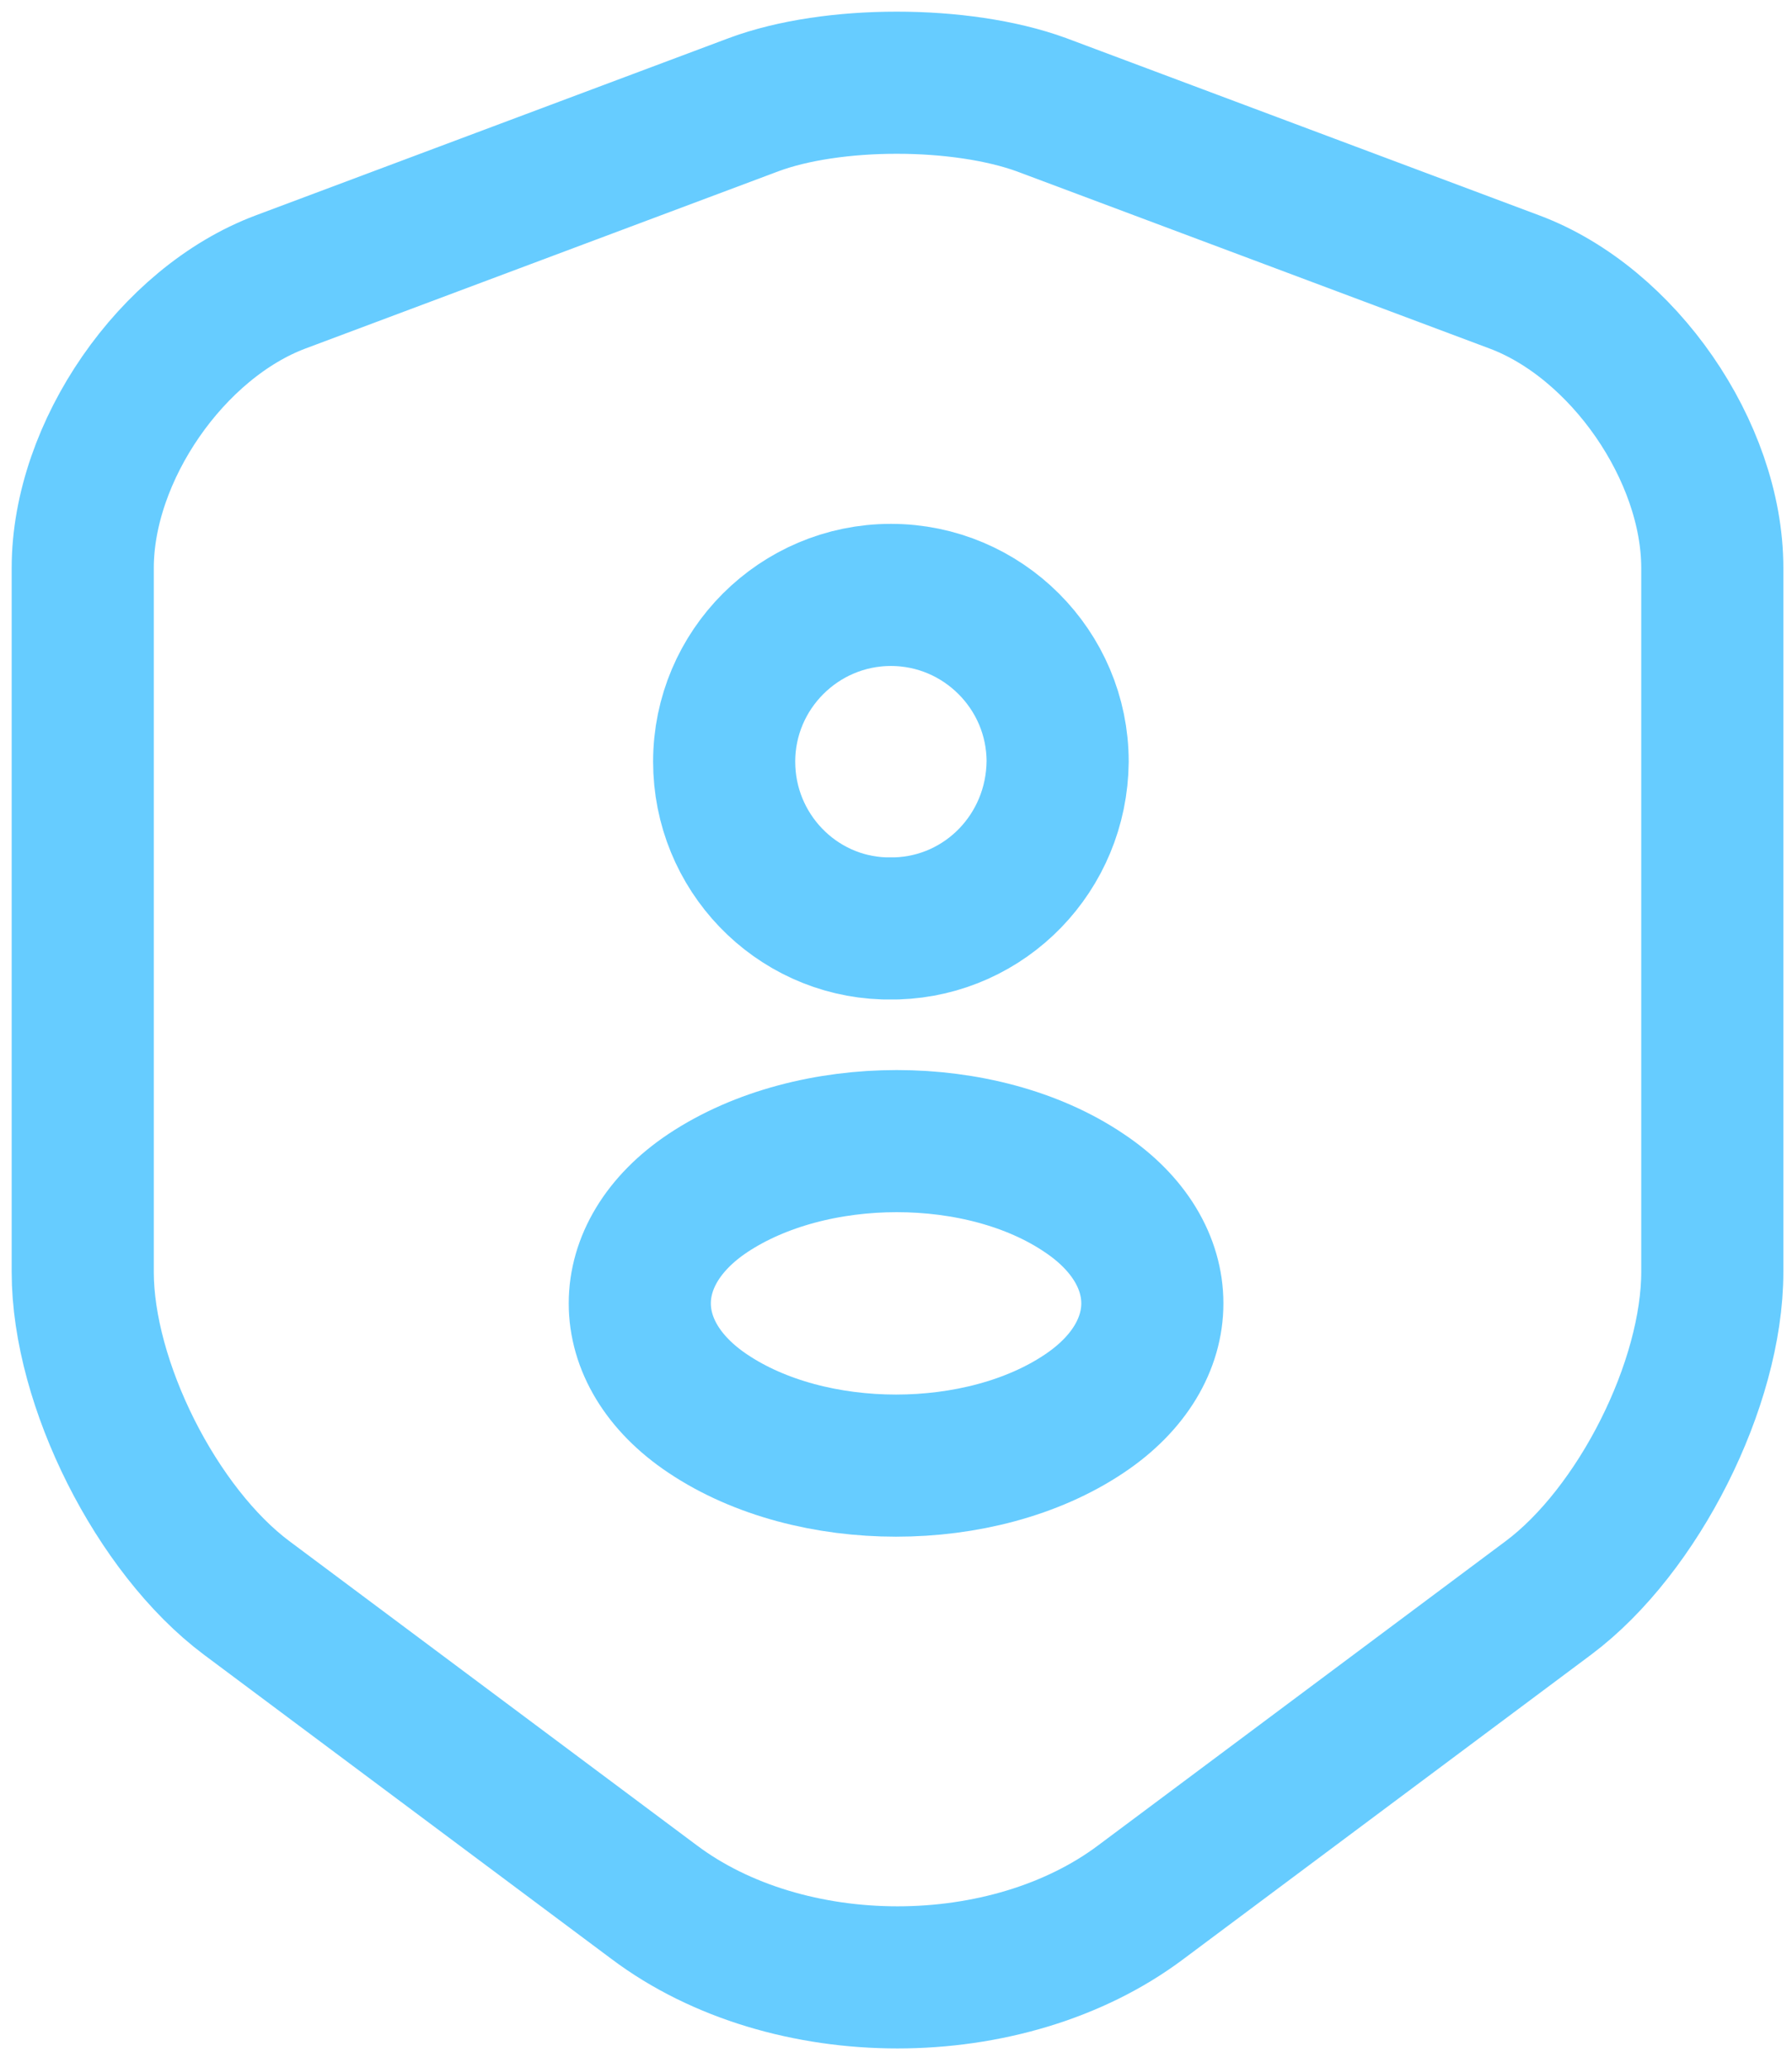 <svg fill="none" height="75" viewBox="0 0 65 75" width="65" xmlns="http://www.w3.org/2000/svg"><g stroke="#6cf" stroke-linecap="round" stroke-linejoin="round" stroke-width="5.155"><path d="m27.331 3.799-17.148 6.426c-3.952 1.478-7.182 6.151-7.182 10.378v25.534c0 4.055 2.681 9.382 5.945 11.822l14.777 11.032c4.845 3.643 12.818 3.643 17.664 0l14.777-11.032c3.265-2.44 5.945-7.767 5.945-11.822v-25.534c0-4.227-3.23-8.901-7.182-10.378l-17.149-6.426c-2.921-1.065-7.595-1.065-10.447 0z"/><path d="m32.522 33.675c-.137 0-.309 0-.447 0-3.23-.103-5.808-2.784-5.808-6.048 0-3.333 2.715-6.048 6.048-6.048 3.333 0 6.048 2.715 6.048 6.048-.034 3.299-2.612 5.945-5.842 6.048z"/><path d="m25.681 43.272c-3.299 2.199-3.299 5.808 0 8.007 3.746 2.509 9.897 2.509 13.643 0 3.299-2.199 3.299-5.808 0-8.007-3.712-2.509-9.863-2.509-13.643 0z"/></g></svg>